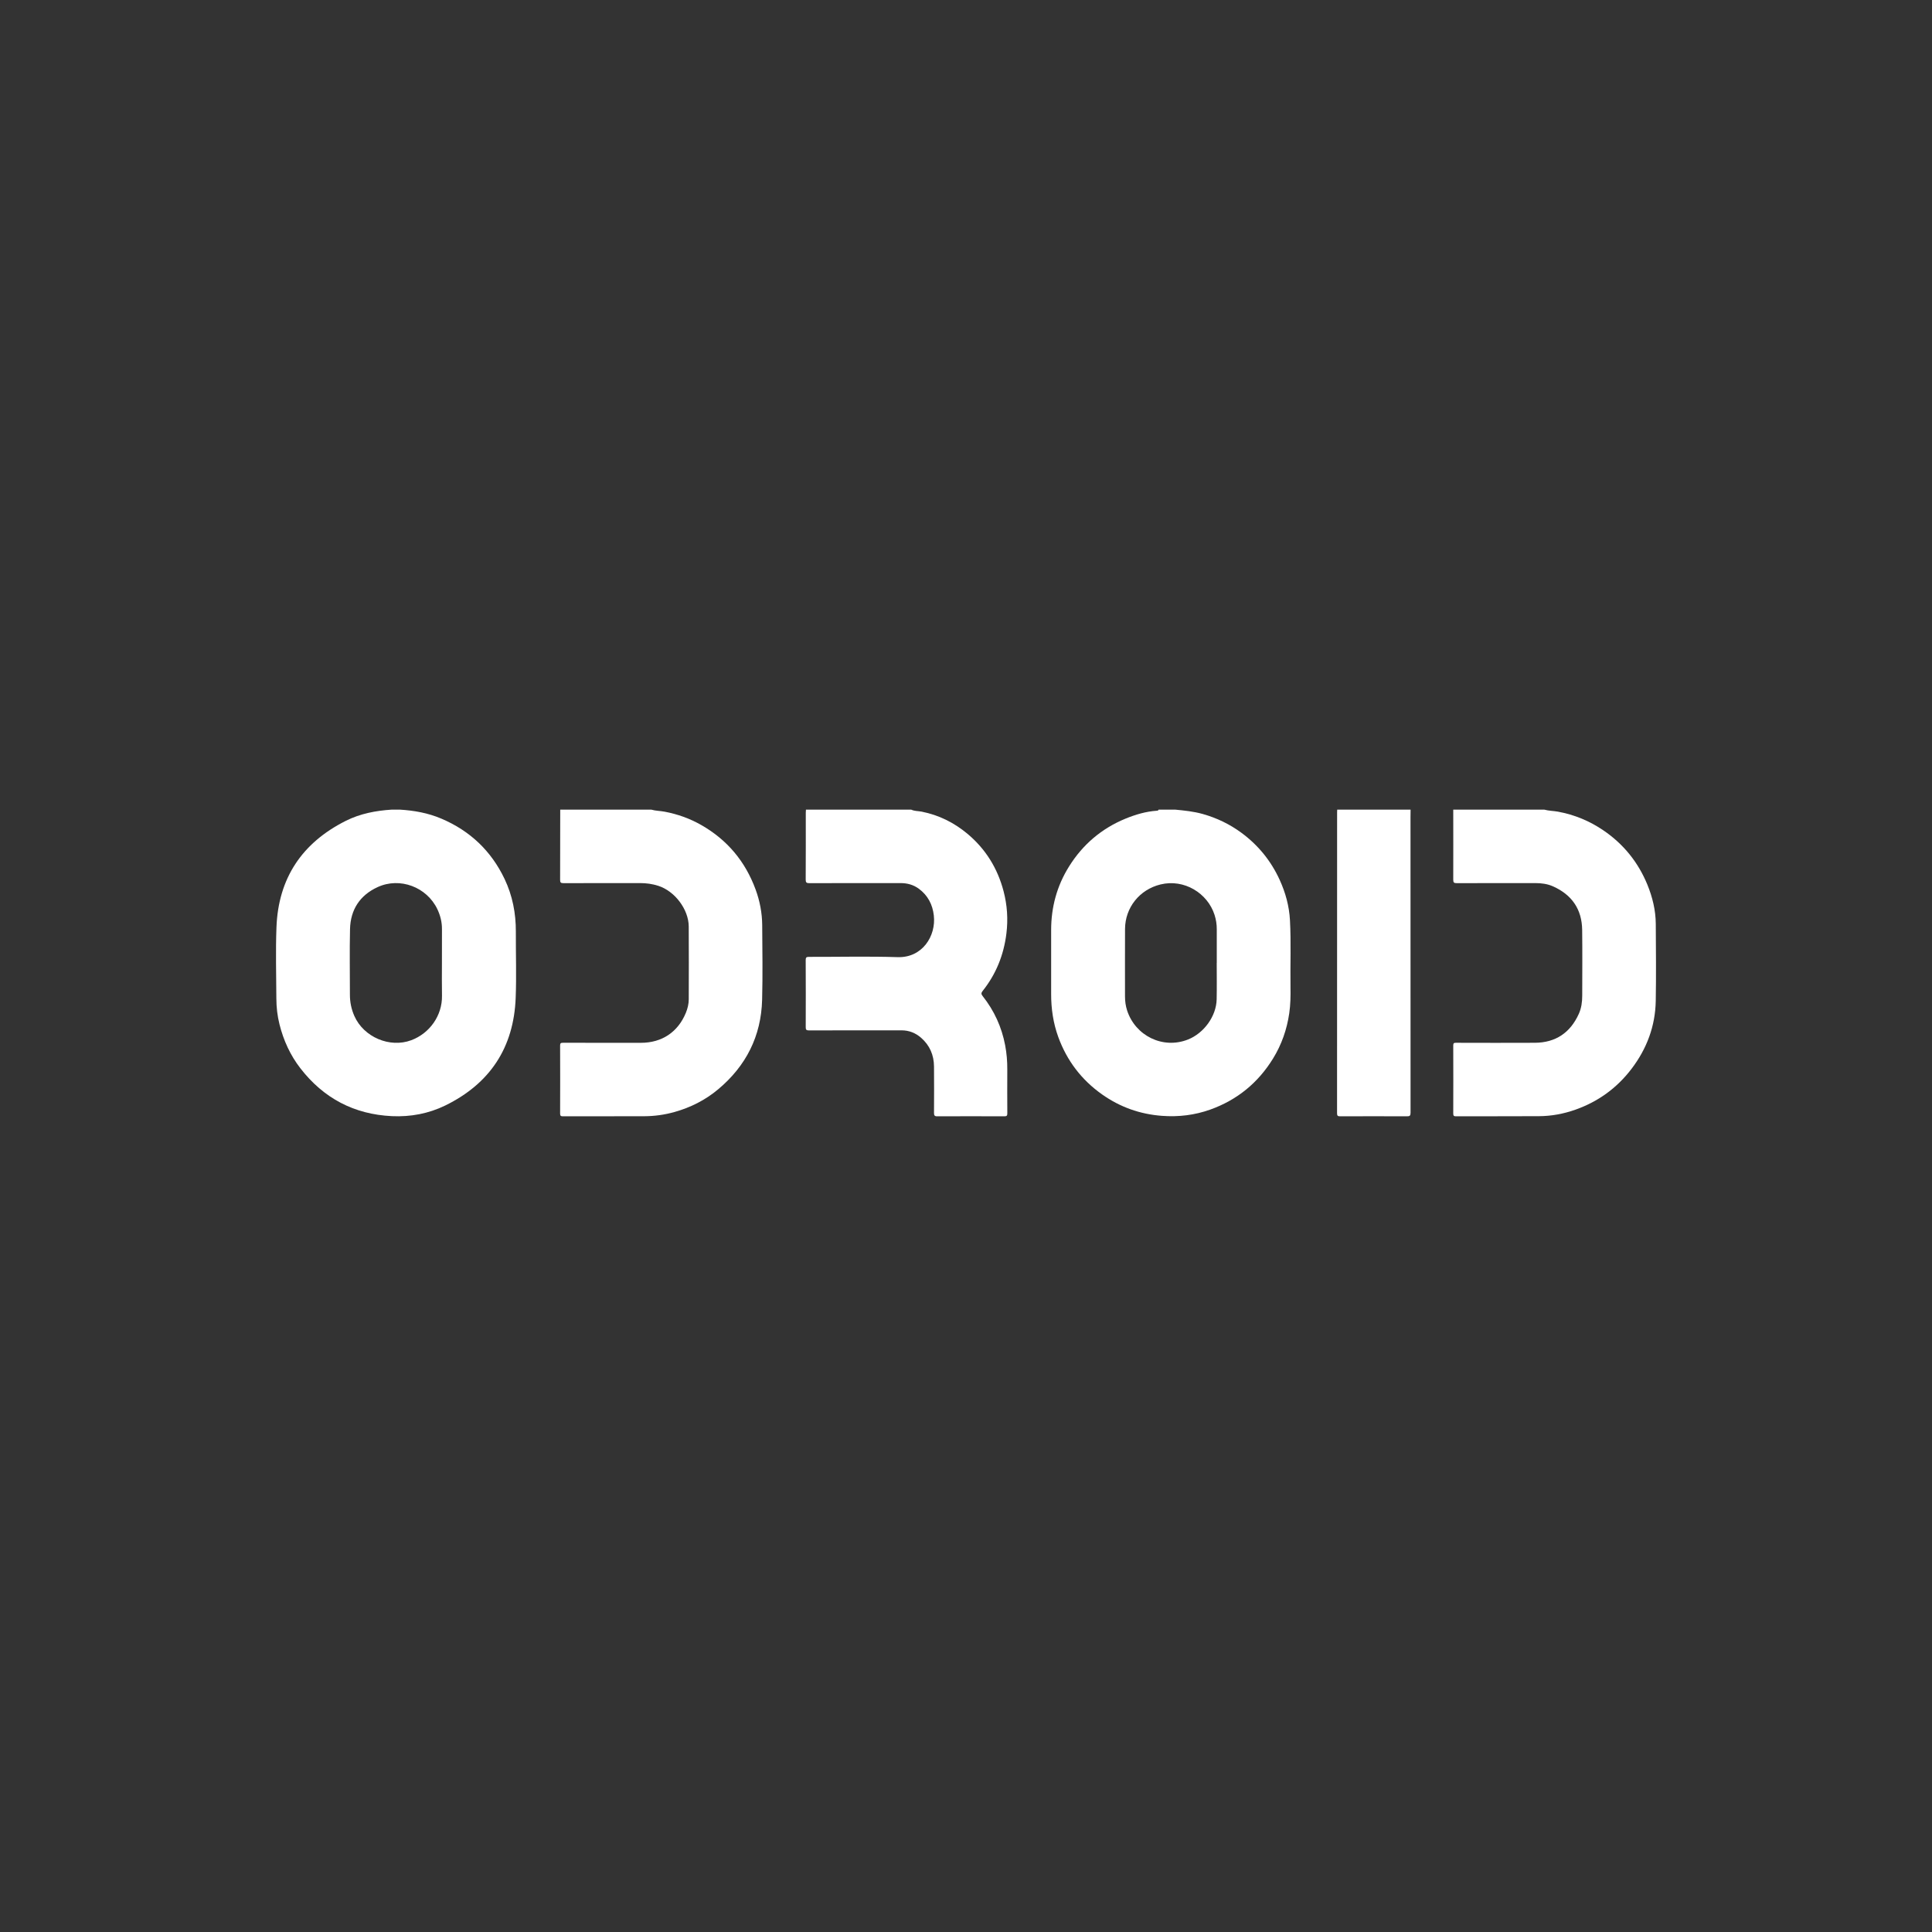 <svg width="70" height="70" viewBox="0 0 70 70" fill="none" xmlns="http://www.w3.org/2000/svg">
<rect x="0" y="0" width="70" height="70" fill="#333333" stroke="none"/>
<path fill-rule="evenodd" clip-rule="evenodd" d="M42.576 29.334C42.914 29.367 43.25 29.4 43.579 29.493C44.089 29.637 44.557 29.862 44.981 30.175C45.587 30.622 46.048 31.188 46.362 31.873C46.577 32.342 46.711 32.832 46.738 33.346C46.781 34.153 46.745 34.96 46.757 35.767C46.762 36.083 46.758 36.4 46.712 36.712C46.627 37.297 46.436 37.847 46.125 38.352C45.583 39.233 44.825 39.853 43.851 40.202C43.286 40.404 42.702 40.474 42.101 40.429C41.303 40.37 40.578 40.111 39.928 39.651C39.185 39.125 38.657 38.432 38.344 37.575C38.16 37.069 38.084 36.548 38.085 36.012C38.086 35.242 38.086 34.473 38.085 33.704C38.084 32.872 38.293 32.098 38.734 31.393C39.229 30.6 39.91 30.019 40.777 29.662C41.142 29.512 41.519 29.401 41.915 29.374C41.945 29.372 41.97 29.366 41.979 29.334C42.178 29.334 42.377 29.334 42.576 29.334ZM44.084 34.887C44.084 34.887 44.085 34.887 44.086 34.887C44.086 34.482 44.084 34.076 44.086 33.671C44.087 33.491 44.06 33.318 44.005 33.146C43.753 32.362 42.905 31.834 42.044 32.046C41.288 32.232 40.765 32.883 40.762 33.661C40.758 34.475 40.761 35.289 40.761 36.103C40.761 36.276 40.784 36.446 40.837 36.61C41.134 37.526 42.132 38.027 43.047 37.662C43.618 37.434 44.069 36.823 44.082 36.206C44.091 35.766 44.084 35.327 44.084 34.887Z" fill="white"/>
<path fill-rule="evenodd" clip-rule="evenodd" d="M14.486 29.334C15.006 29.366 15.512 29.456 15.994 29.662C17.03 30.103 17.796 30.828 18.281 31.845C18.569 32.45 18.693 33.089 18.69 33.756C18.687 34.556 18.715 35.358 18.684 36.156C18.614 37.957 17.753 39.26 16.135 40.053C15.527 40.35 14.874 40.471 14.2 40.44C12.828 40.375 11.722 39.791 10.882 38.704C10.515 38.23 10.273 37.695 10.127 37.116C10.05 36.809 10.014 36.495 10.013 36.178C10.009 35.316 9.984 34.454 10.017 33.593C10.085 31.819 10.943 30.539 12.524 29.743C13.049 29.479 13.616 29.371 14.198 29.334C14.294 29.334 14.39 29.334 14.486 29.334ZM16.012 34.89C16.012 34.482 16.01 34.073 16.013 33.665C16.015 33.41 15.955 33.17 15.846 32.941C15.463 32.138 14.489 31.77 13.683 32.141C13.04 32.436 12.699 32.958 12.682 33.663C12.664 34.455 12.678 35.249 12.678 36.042C12.678 36.309 12.73 36.564 12.838 36.809C13.176 37.578 14.124 37.98 14.901 37.689C15.561 37.443 16.027 36.802 16.014 36.075C16.006 35.68 16.012 35.285 16.012 34.89Z" fill="white"/>
<path fill-rule="evenodd" clip-rule="evenodd" d="M33.014 29.334C33.133 29.392 33.266 29.382 33.392 29.407C34.016 29.531 34.567 29.804 35.053 30.21C35.713 30.762 36.145 31.463 36.362 32.293C36.493 32.794 36.528 33.304 36.464 33.823C36.368 34.6 36.089 35.296 35.601 35.907C35.547 35.975 35.547 36.019 35.603 36.089C36.022 36.618 36.295 37.214 36.42 37.879C36.474 38.167 36.498 38.456 36.496 38.749C36.493 39.278 36.494 39.806 36.497 40.335C36.498 40.419 36.479 40.446 36.391 40.446C35.58 40.443 34.77 40.442 33.959 40.446C33.858 40.447 33.841 40.41 33.841 40.321C33.844 39.761 33.846 39.202 33.841 38.642C33.838 38.228 33.687 37.875 33.372 37.6C33.171 37.425 32.937 37.332 32.669 37.331C31.549 37.331 30.43 37.33 29.31 37.334C29.213 37.334 29.192 37.305 29.193 37.214C29.196 36.403 29.196 35.592 29.192 34.782C29.192 34.688 29.221 34.669 29.309 34.669C30.38 34.672 31.453 34.645 32.523 34.679C33.416 34.708 33.921 33.915 33.834 33.166C33.788 32.772 33.618 32.443 33.294 32.203C33.096 32.056 32.873 31.996 32.63 31.996C31.528 31.996 30.425 31.995 29.323 31.999C29.218 31.999 29.192 31.972 29.192 31.868C29.197 31.061 29.195 30.254 29.195 29.447C29.195 29.409 29.199 29.372 29.201 29.334C30.472 29.334 31.743 29.334 33.014 29.334Z" fill="white"/>
<path fill-rule="evenodd" clip-rule="evenodd" d="M55.951 29.334C56.113 29.38 56.282 29.378 56.447 29.408C57.045 29.518 57.594 29.745 58.094 30.086C58.822 30.581 59.354 31.24 59.688 32.054C59.873 32.508 59.988 32.981 59.992 33.472C59.998 34.403 60.007 35.334 59.991 36.264C59.975 37.178 59.666 38 59.114 38.725C58.586 39.42 57.905 39.914 57.082 40.205C56.656 40.356 56.215 40.439 55.762 40.441C54.76 40.446 53.757 40.443 52.754 40.446C52.678 40.446 52.654 40.426 52.654 40.348C52.657 39.523 52.657 38.699 52.654 37.875C52.654 37.791 52.685 37.782 52.755 37.782C53.707 37.784 54.658 37.787 55.609 37.782C56.363 37.778 56.893 37.419 57.203 36.735C57.298 36.525 57.327 36.301 57.327 36.073C57.328 35.28 57.335 34.486 57.325 33.693C57.316 32.944 56.95 32.419 56.27 32.115C56.068 32.024 55.849 31.996 55.628 31.996C54.677 31.996 53.725 31.995 52.774 31.998C52.681 31.998 52.654 31.974 52.654 31.878C52.657 31.03 52.655 30.182 52.654 29.334C53.753 29.334 54.852 29.334 55.951 29.334Z" fill="white"/>
<path fill-rule="evenodd" clip-rule="evenodd" d="M23.596 29.334C23.754 29.381 23.92 29.378 24.081 29.409C24.552 29.498 24.997 29.657 25.413 29.895C26.352 30.432 27.004 31.213 27.376 32.226C27.528 32.64 27.612 33.071 27.616 33.513C27.622 34.416 27.637 35.32 27.613 36.223C27.579 37.541 27.03 38.623 26.02 39.468C25.556 39.857 25.024 40.125 24.442 40.289C24.081 40.391 23.711 40.442 23.335 40.443C22.357 40.444 21.378 40.443 20.399 40.446C20.32 40.446 20.293 40.428 20.294 40.344C20.297 39.523 20.297 38.702 20.294 37.881C20.293 37.796 20.322 37.782 20.398 37.782C21.339 37.784 22.28 37.783 23.221 37.783C23.982 37.783 24.564 37.395 24.851 36.694C24.914 36.538 24.955 36.374 24.955 36.205C24.956 35.326 24.961 34.446 24.954 33.567C24.949 32.943 24.446 32.286 23.852 32.095C23.637 32.026 23.419 31.996 23.195 31.996C22.267 31.997 21.34 31.995 20.413 31.998C20.318 31.999 20.293 31.973 20.294 31.879C20.298 31.03 20.297 30.182 20.298 29.334C21.397 29.334 22.496 29.334 23.596 29.334Z" fill="white"/>
<path fill-rule="evenodd" clip-rule="evenodd" d="M51.108 29.334C51.107 29.427 51.105 29.519 51.105 29.612C51.104 33.18 51.104 36.748 51.107 40.317C51.107 40.424 51.077 40.447 50.975 40.446C50.168 40.442 49.361 40.443 48.554 40.446C48.469 40.446 48.444 40.424 48.444 40.337C48.446 36.697 48.446 33.056 48.446 29.416C48.446 29.389 48.448 29.361 48.45 29.334C49.336 29.334 50.222 29.334 51.108 29.334Z" fill="white"/>
</svg>
